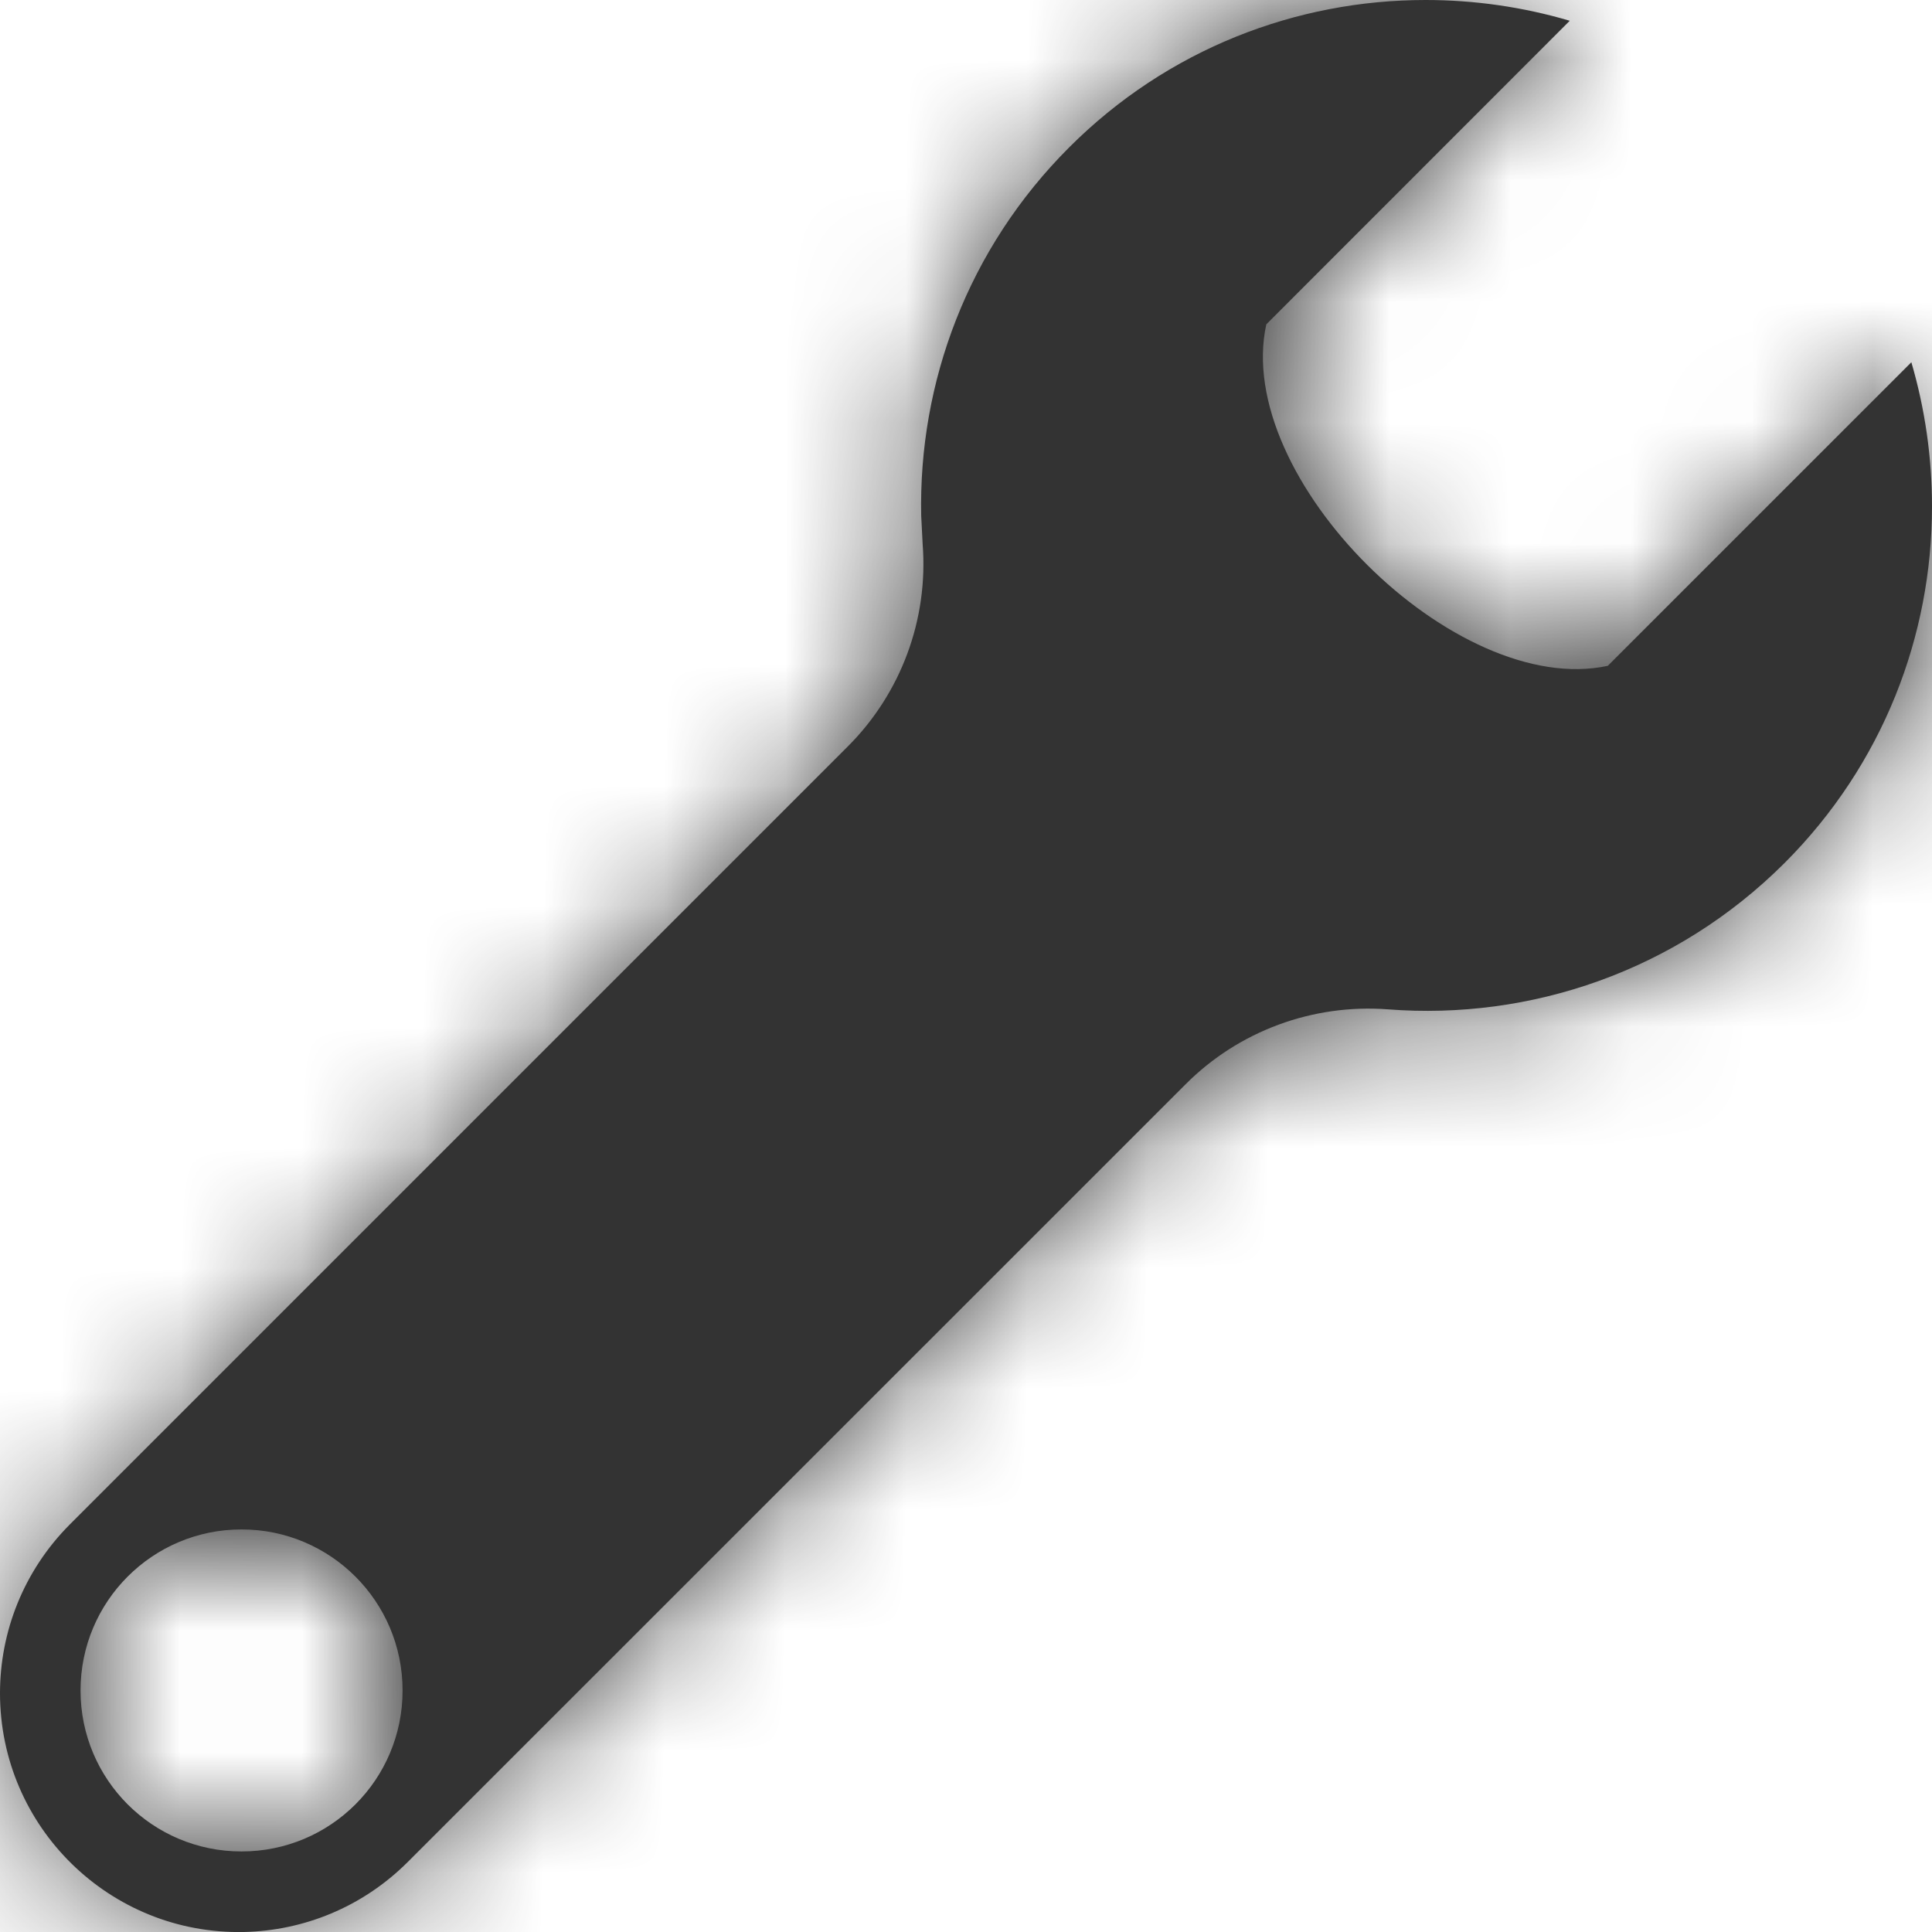 <?xml version="1.0" encoding="UTF-8"?>
<svg width="16px" height="16px" viewBox="0 0 16 16" version="1.1" xmlns="http://www.w3.org/2000/svg" xmlns:xlink="http://www.w3.org/1999/xlink">
    <title>Icons/16px/Digital/Wrench</title>
    <defs>
        <path d="M13.315,5.514 C12.056,5.786 10.208,3.96 10.487,2.686 L13,0.172 C12.611,0.057 12.208,-0 11.806,-0 C10.738,-0 9.671,0.404 8.855,1.22 C8.014,2.06 7.606,3.169 7.629,4.271 L7.641,4.507 C7.689,5.129 7.462,5.742 7.02,6.183 L0.579,12.624 C0.194,13.01 0,13.516 0,14.022 C0,15.13 0.91,16.023 2.02,16 C2.512,15.989 3,15.796 3.376,15.421 L9.818,8.98 C10.258,8.538 10.872,8.312 11.494,8.359 C12.672,8.45 13.88,8.045 14.78,7.146 C15.596,6.329 16,5.262 16,4.194 C16,3.792 15.943,3.389 15.829,3 L13.315,5.514 Z M2,15.333 C1.263,15.333 0.667,14.737 0.667,14 C0.667,13.262 1.264,12.666 2,12.666 C2.736,12.666 3.334,13.262 3.334,14 C3.334,14.737 2.738,15.333 2,15.333 Z" id="path-1"></path>
    </defs>
    <g id="Icons/16px/Digital/Wrench" stroke="none" stroke-width="1" fill="none" fill-rule="evenodd">
        <g id="Icon">
            <mask id="mask-2" fill="white">
                <use xlink:href="#path-1"></use>
            </mask>
            <use id="Shape" fill="#333333" fill-rule="nonzero" xlink:href="#path-1"></use>
            <g id="Group" mask="url(#mask-2)" fill="#333333">
                <g id="Color/Grayscale/80%">
                    <rect id="Rectangle" x="0" y="0" width="16" height="16"></rect>
                </g>
            </g>
        </g>
    </g>
</svg>